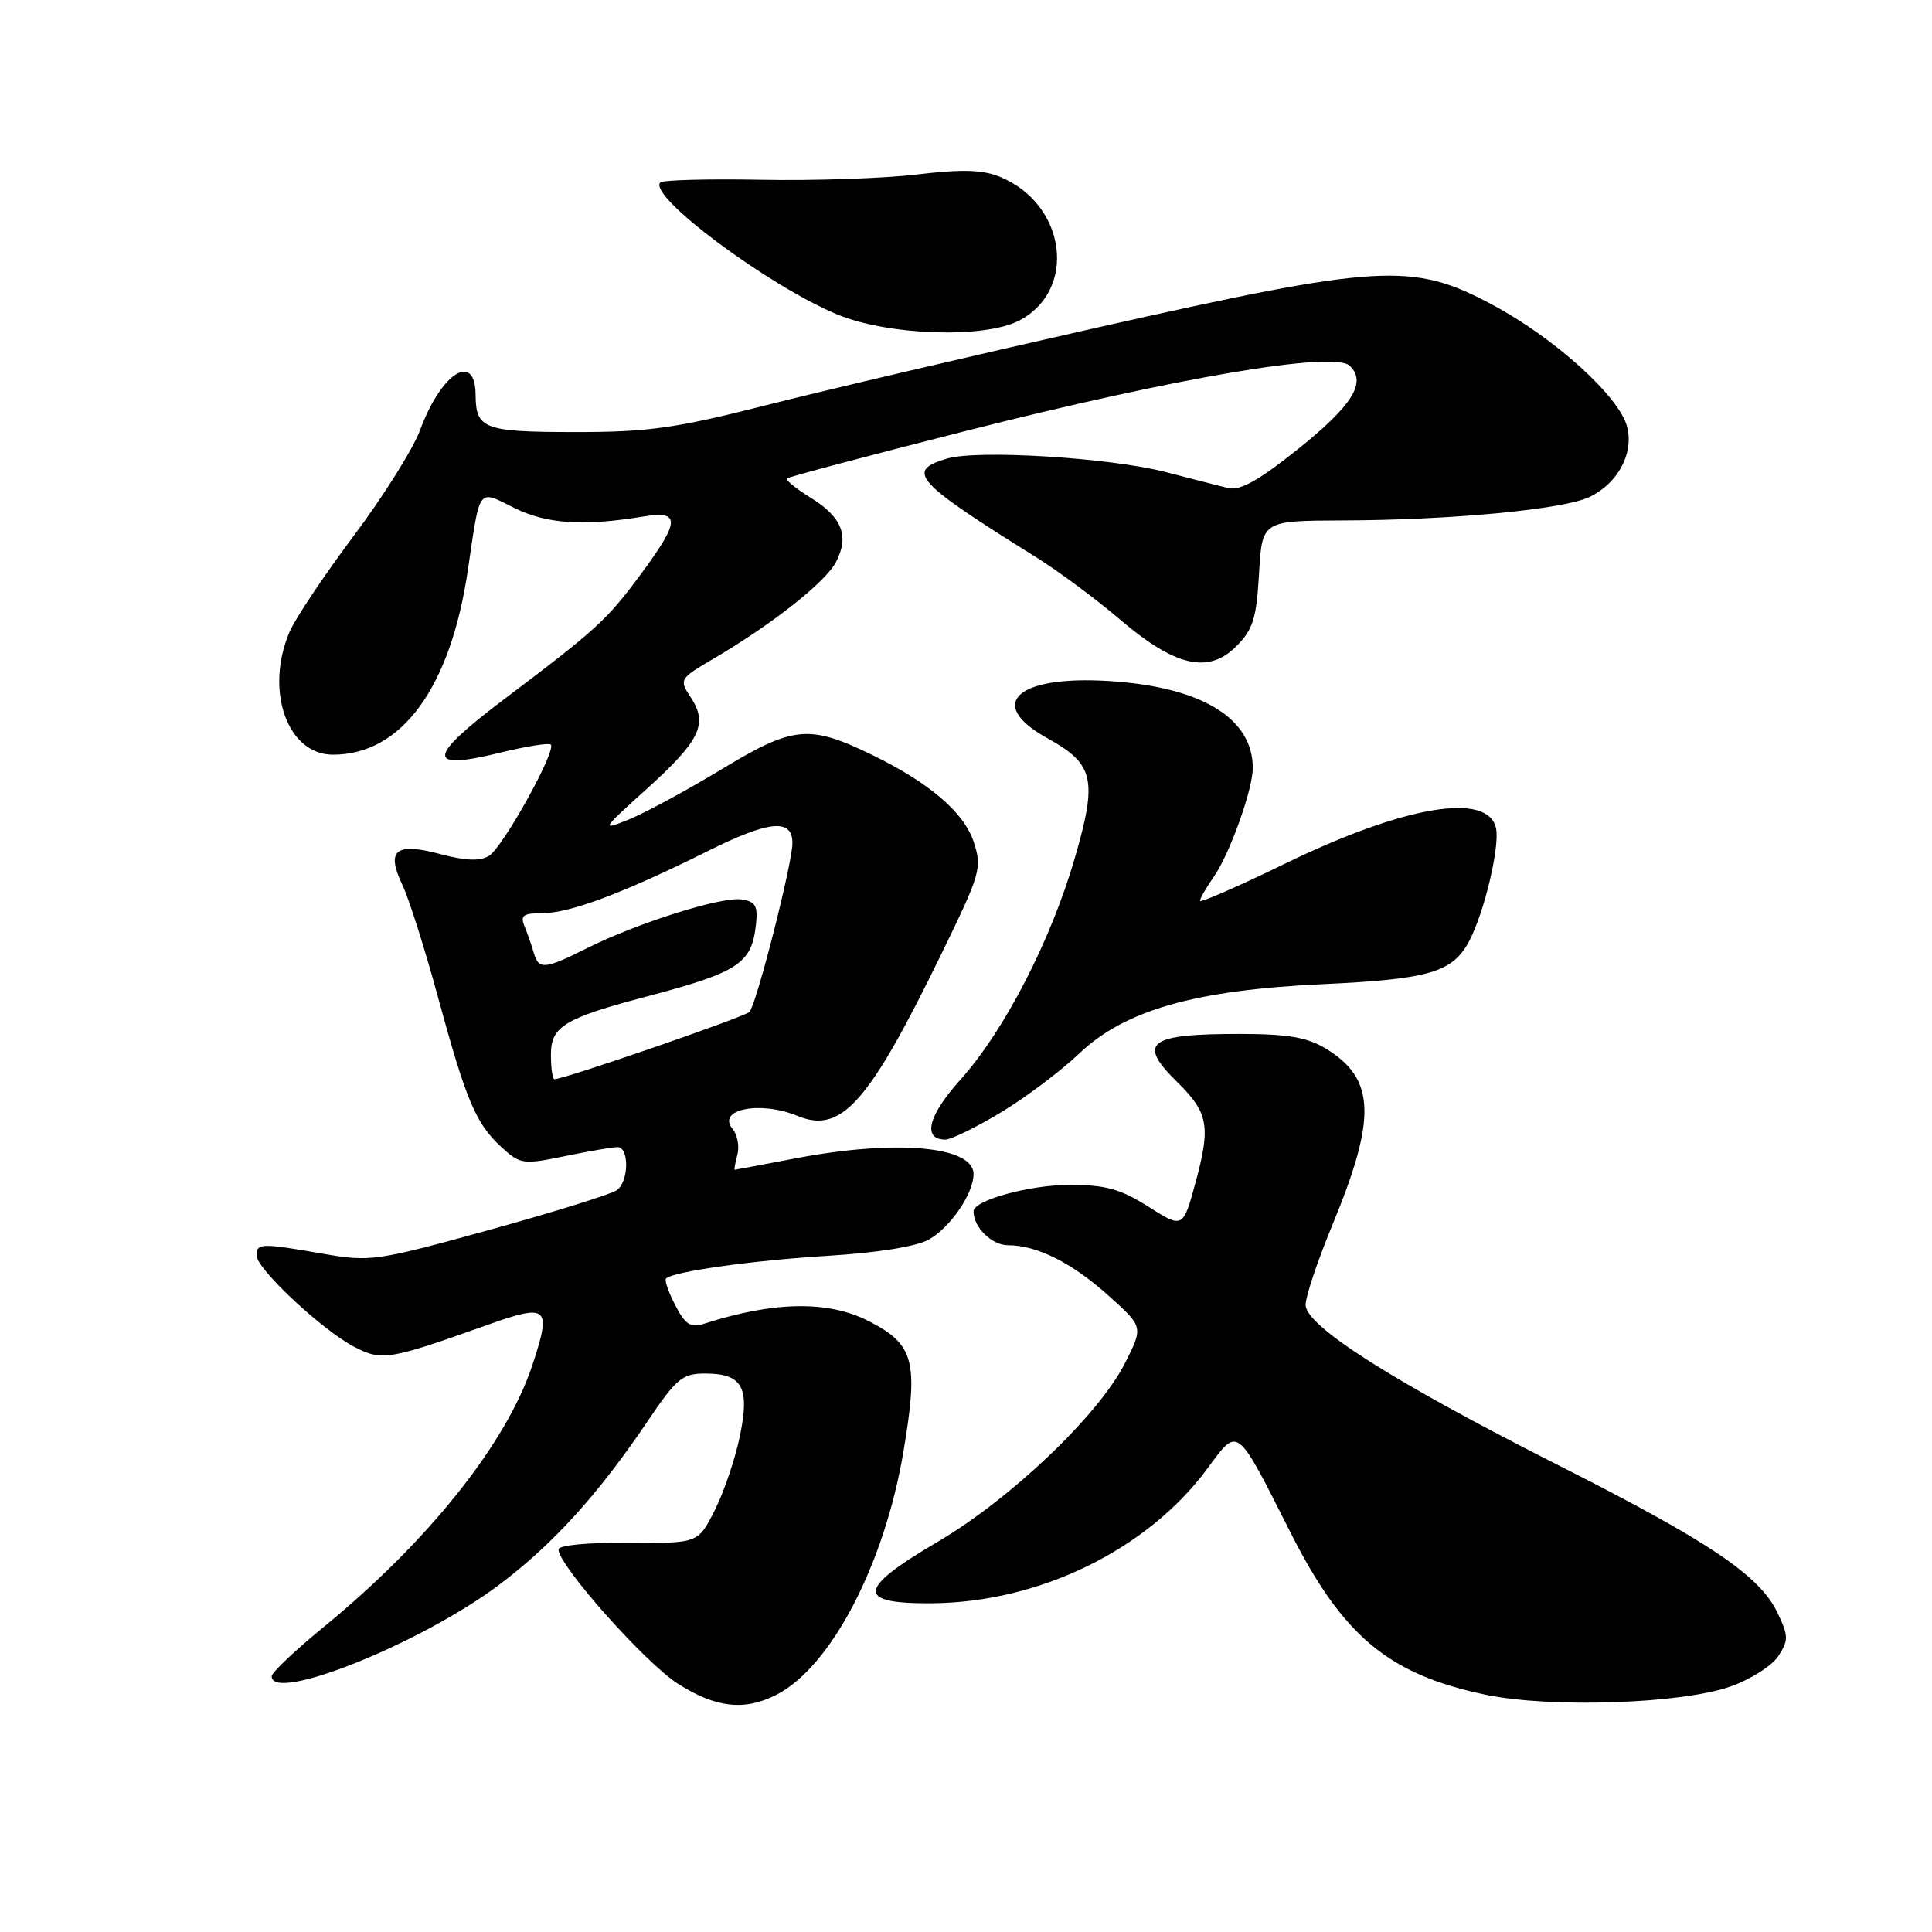 <?xml version="1.0" encoding="UTF-8" standalone="no"?>
<!DOCTYPE svg PUBLIC "-//W3C//DTD SVG 1.1//EN" "http://www.w3.org/Graphics/SVG/1.1/DTD/svg11.dtd" >
<svg xmlns="http://www.w3.org/2000/svg" xmlns:xlink="http://www.w3.org/1999/xlink" version="1.1" viewBox="0 0 256 256">
 <g >
 <path fill="currentColor"
d=" M 102.93 224.54 C 110.14 220.81 117.20 207.27 119.71 192.35 C 121.73 180.35 121.14 178.13 115.08 175.04 C 109.72 172.31 102.57 172.42 93.30 175.40 C 91.51 175.97 90.80 175.52 89.48 172.96 C 88.58 171.23 88.03 169.63 88.25 169.41 C 89.17 168.49 99.64 167.02 109.70 166.40 C 116.36 165.99 121.50 165.16 123.11 164.23 C 125.97 162.59 129.00 158.13 129.00 155.57 C 129.00 151.85 118.68 150.95 105.34 153.50 C 101.03 154.32 97.43 155.00 97.34 155.00 C 97.26 155.00 97.42 154.10 97.71 152.99 C 98.00 151.89 97.71 150.36 97.07 149.58 C 94.91 146.99 100.74 145.82 105.66 147.86 C 111.46 150.26 115.05 146.25 124.62 126.64 C 129.96 115.71 130.16 115.02 129.01 111.53 C 127.72 107.63 123.09 103.68 115.50 100.00 C 107.21 95.99 105.13 96.18 95.67 101.90 C 91.00 104.72 85.45 107.73 83.34 108.58 C 79.60 110.09 79.66 109.98 85.69 104.54 C 92.77 98.14 93.84 95.93 91.55 92.44 C 89.96 90.02 90.00 89.95 94.61 87.24 C 102.37 82.68 109.37 77.15 110.78 74.46 C 112.57 71.02 111.58 68.52 107.40 65.94 C 105.47 64.75 104.06 63.60 104.27 63.40 C 104.48 63.19 115.19 60.35 128.07 57.08 C 155.96 50.01 176.78 46.48 178.85 48.47 C 181.14 50.68 179.21 53.74 171.85 59.62 C 166.67 63.75 164.28 65.06 162.68 64.66 C 161.48 64.36 157.80 63.42 154.50 62.56 C 147.13 60.65 129.58 59.56 125.50 60.76 C 119.93 62.40 121.21 63.81 137.30 73.84 C 140.24 75.68 145.22 79.37 148.36 82.05 C 155.71 88.32 160.11 89.35 163.81 85.64 C 166.03 83.42 166.49 81.95 166.83 76.01 C 167.23 69.00 167.23 69.00 177.86 68.96 C 192.25 68.92 207.20 67.50 210.62 65.85 C 214.38 64.04 216.50 60.11 215.61 56.58 C 214.60 52.57 206.02 44.79 197.69 40.35 C 187.14 34.72 182.93 34.97 145.50 43.38 C 129.00 47.10 109.20 51.74 101.50 53.70 C 89.48 56.75 85.90 57.26 76.13 57.25 C 64.10 57.24 63.05 56.84 63.02 52.31 C 62.97 46.53 58.45 49.41 55.66 57.00 C 54.74 59.48 50.79 65.78 46.87 71.00 C 42.96 76.22 39.13 81.95 38.37 83.72 C 35.06 91.48 38.06 100.00 44.12 100.00 C 53.22 100.00 59.70 91.13 62.00 75.50 C 63.64 64.37 63.26 64.88 68.14 67.30 C 72.44 69.43 77.28 69.75 85.25 68.44 C 90.19 67.63 90.13 69.02 84.95 76.03 C 80.41 82.17 79.12 83.35 66.72 92.71 C 56.56 100.39 56.43 102.15 66.20 99.75 C 69.67 98.90 72.71 98.41 72.98 98.66 C 73.77 99.43 66.63 112.30 64.79 113.41 C 63.59 114.13 61.68 114.06 58.38 113.18 C 52.43 111.59 51.12 112.63 53.31 117.23 C 54.18 119.07 56.27 125.65 57.96 131.85 C 61.75 145.79 63.03 148.85 66.39 151.95 C 68.94 154.29 69.27 154.34 74.83 153.20 C 78.02 152.54 81.16 152.00 81.81 152.00 C 83.39 152.00 83.34 156.50 81.75 157.70 C 81.06 158.21 73.48 160.58 64.91 162.95 C 49.87 167.10 49.08 167.22 42.82 166.13 C 34.59 164.70 34.00 164.71 34.00 166.36 C 34.00 168.13 42.73 176.29 46.97 178.48 C 50.59 180.36 51.59 180.19 64.50 175.59 C 72.65 172.68 73.12 173.10 70.52 180.95 C 67.08 191.29 56.71 204.29 42.80 215.66 C 39.06 218.72 36.00 221.63 36.00 222.11 C 36.00 225.71 55.80 217.76 66.10 210.02 C 73.27 204.64 79.28 198.01 85.86 188.25 C 89.62 182.67 90.43 182.00 93.41 182.00 C 98.39 182.00 99.39 183.81 98.03 190.33 C 97.41 193.32 95.92 197.73 94.70 200.13 C 92.50 204.50 92.50 204.50 83.25 204.42 C 77.90 204.38 74.00 204.75 74.00 205.31 C 74.00 207.42 85.52 220.37 89.82 223.10 C 94.89 226.32 98.68 226.73 102.93 224.54 Z  M 229.30 223.47 C 231.94 222.54 234.79 220.73 235.63 219.45 C 237.00 217.35 236.99 216.78 235.55 213.75 C 233.19 208.77 226.59 204.32 206.47 194.14 C 184.58 183.07 173.00 175.71 173.00 172.89 C 173.00 171.79 174.59 167.05 176.53 162.36 C 182.44 148.09 182.25 142.95 175.69 138.95 C 173.22 137.45 170.66 137.01 164.33 137.00 C 152.10 137.00 150.64 138.13 156.01 143.40 C 160.09 147.41 160.43 149.21 158.47 156.48 C 156.76 162.80 156.76 162.80 152.18 159.90 C 148.48 157.55 146.49 157.00 141.77 157.00 C 136.41 157.00 129.00 159.04 129.00 160.51 C 129.00 162.63 131.41 165.00 133.57 165.00 C 137.43 165.00 142.07 167.34 147.00 171.78 C 151.50 175.83 151.50 175.83 149.04 180.67 C 145.54 187.55 133.88 198.65 124.16 204.35 C 113.54 210.58 113.39 212.53 123.53 212.44 C 137.80 212.31 152.04 205.33 159.98 194.60 C 164.11 189.00 163.75 188.72 170.99 203.05 C 177.96 216.84 184.01 221.87 196.86 224.56 C 205.45 226.35 222.77 225.77 229.30 223.47 Z  M 132.56 147.44 C 135.83 145.48 140.53 141.95 143.00 139.60 C 149.04 133.85 158.31 131.20 175.18 130.41 C 189.50 129.74 192.50 128.85 194.72 124.61 C 196.70 120.82 198.75 112.14 198.23 109.75 C 197.18 104.88 186.07 106.75 170.25 114.45 C 164.06 117.46 159.00 119.67 159.00 119.37 C 159.00 119.06 159.83 117.61 160.85 116.15 C 162.94 113.16 166.00 104.61 166.00 101.77 C 166.00 95.34 159.59 91.26 148.04 90.32 C 135.00 89.25 130.26 93.12 138.82 97.84 C 144.97 101.24 145.44 103.27 142.42 113.69 C 139.25 124.63 133.07 136.59 127.27 143.05 C 122.97 147.83 122.17 151.00 125.28 151.00 C 126.01 151.00 129.29 149.40 132.56 147.44 Z  M 135.02 42.49 C 142.77 38.48 141.31 27.11 132.57 23.46 C 130.21 22.48 127.54 22.40 121.48 23.12 C 117.09 23.64 107.78 23.96 100.79 23.82 C 93.80 23.69 87.82 23.85 87.50 24.17 C 85.75 25.92 101.85 37.92 111.00 41.69 C 117.73 44.46 130.39 44.88 135.02 42.49 Z  M 73.00 139.74 C 73.00 135.99 74.78 134.92 85.84 132.00 C 97.89 128.81 99.61 127.67 100.17 122.49 C 100.44 120.02 100.10 119.44 98.22 119.18 C 95.54 118.80 84.46 122.30 77.78 125.64 C 72.14 128.46 71.39 128.53 70.73 126.25 C 70.45 125.29 69.90 123.71 69.51 122.75 C 68.91 121.31 69.32 121.00 71.86 121.00 C 75.52 121.00 82.55 118.36 93.69 112.82 C 101.92 108.71 105.00 108.41 105.00 111.72 C 105.00 114.41 100.21 133.19 99.30 134.09 C 98.61 134.77 74.75 143.00 73.47 143.00 C 73.21 143.00 73.00 141.53 73.00 139.74 Z "/>
</g>
</svg>